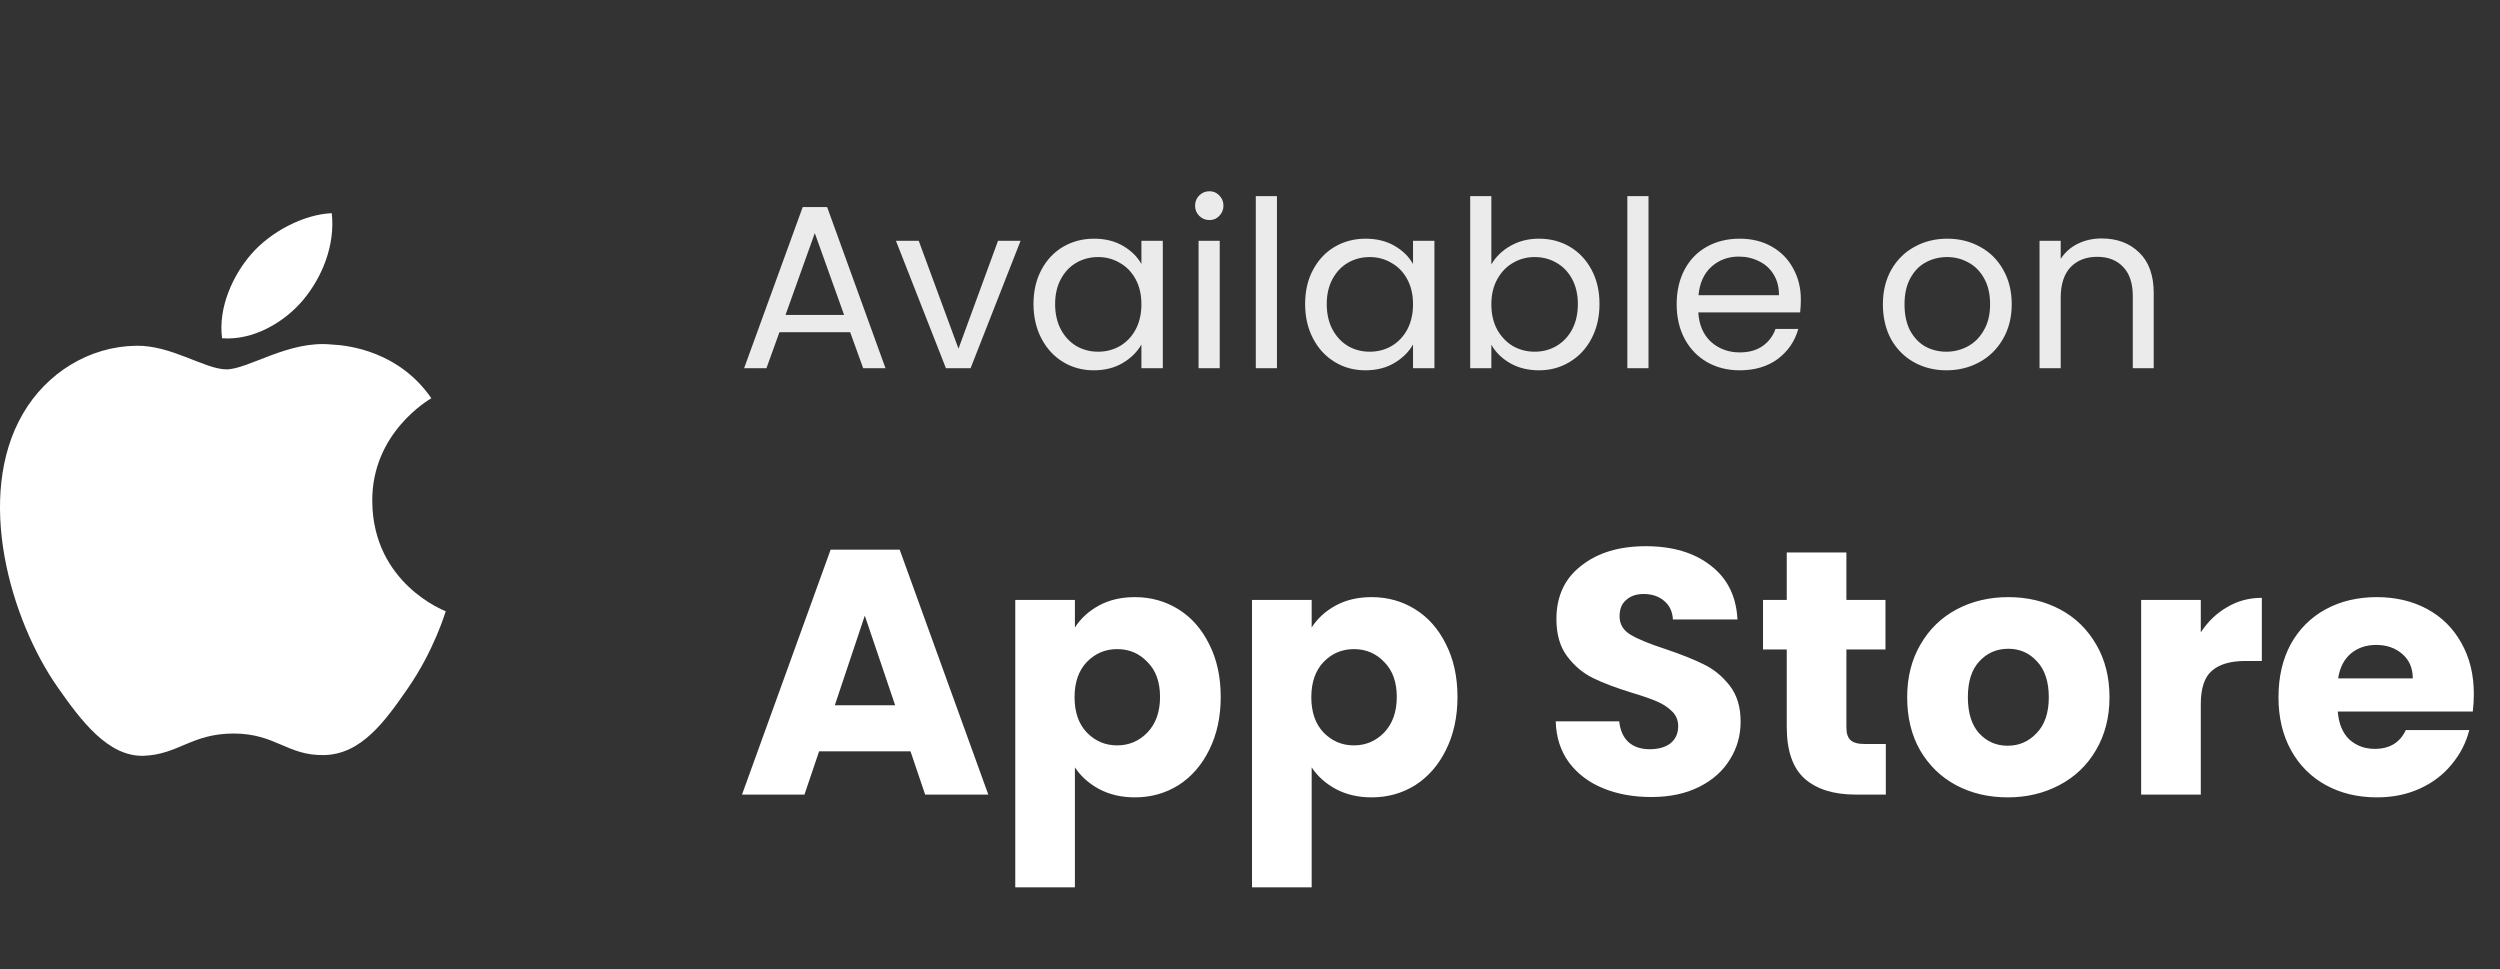 <svg width="129" height="50" viewBox="0 0 129 50" fill="none" xmlns="http://www.w3.org/2000/svg">
<rect x="0" y="0" width="129" height="50" fill="#333333" stroke="none"/>
<path d="M43.868 17.14H40.22L39.548 19H38.396L41.42 10.684H42.68L45.692 19H44.54L43.868 17.14ZM43.556 16.252L42.044 12.028L40.532 16.252H43.556ZM49.458 17.992L51.498 12.424H52.662L50.082 19H48.81L46.23 12.424H47.406L49.458 17.992ZM53.328 15.688C53.328 15.016 53.465 14.428 53.736 13.924C54.008 13.412 54.38 13.016 54.852 12.736C55.333 12.456 55.864 12.316 56.449 12.316C57.025 12.316 57.525 12.44 57.949 12.688C58.373 12.936 58.688 13.248 58.897 13.624V12.424H60.001V19H58.897V17.776C58.681 18.16 58.356 18.48 57.925 18.736C57.501 18.984 57.005 19.108 56.437 19.108C55.852 19.108 55.325 18.964 54.852 18.676C54.38 18.388 54.008 17.984 53.736 17.464C53.465 16.944 53.328 16.352 53.328 15.688ZM58.897 15.7C58.897 15.204 58.797 14.772 58.596 14.404C58.397 14.036 58.124 13.756 57.781 13.564C57.444 13.364 57.072 13.264 56.664 13.264C56.257 13.264 55.885 13.36 55.548 13.552C55.212 13.744 54.944 14.024 54.745 14.392C54.544 14.76 54.444 15.192 54.444 15.688C54.444 16.192 54.544 16.632 54.745 17.008C54.944 17.376 55.212 17.66 55.548 17.86C55.885 18.052 56.257 18.148 56.664 18.148C57.072 18.148 57.444 18.052 57.781 17.86C58.124 17.66 58.397 17.376 58.596 17.008C58.797 16.632 58.897 16.196 58.897 15.7ZM62.41 11.356C62.202 11.356 62.026 11.284 61.882 11.14C61.738 10.996 61.666 10.82 61.666 10.612C61.666 10.404 61.738 10.228 61.882 10.084C62.026 9.94 62.202 9.868 62.41 9.868C62.61 9.868 62.778 9.94 62.914 10.084C63.058 10.228 63.13 10.404 63.13 10.612C63.13 10.82 63.058 10.996 62.914 11.14C62.778 11.284 62.61 11.356 62.41 11.356ZM62.938 12.424V19H61.846V12.424H62.938ZM65.891 10.12V19H64.799V10.12H65.891ZM67.344 15.688C67.344 15.016 67.48 14.428 67.752 13.924C68.024 13.412 68.396 13.016 68.868 12.736C69.348 12.456 69.88 12.316 70.464 12.316C71.04 12.316 71.54 12.44 71.964 12.688C72.388 12.936 72.704 13.248 72.912 13.624V12.424H74.016V19H72.912V17.776C72.696 18.16 72.372 18.48 71.94 18.736C71.516 18.984 71.02 19.108 70.452 19.108C69.868 19.108 69.34 18.964 68.868 18.676C68.396 18.388 68.024 17.984 67.752 17.464C67.48 16.944 67.344 16.352 67.344 15.688ZM72.912 15.7C72.912 15.204 72.812 14.772 72.612 14.404C72.412 14.036 72.14 13.756 71.796 13.564C71.46 13.364 71.088 13.264 70.68 13.264C70.272 13.264 69.9 13.36 69.564 13.552C69.228 13.744 68.96 14.024 68.76 14.392C68.56 14.76 68.46 15.192 68.46 15.688C68.46 16.192 68.56 16.632 68.76 17.008C68.96 17.376 69.228 17.66 69.564 17.86C69.9 18.052 70.272 18.148 70.68 18.148C71.088 18.148 71.46 18.052 71.796 17.86C72.14 17.66 72.412 17.376 72.612 17.008C72.812 16.632 72.912 16.196 72.912 15.7ZM76.954 13.648C77.177 13.256 77.505 12.936 77.938 12.688C78.37 12.44 78.862 12.316 79.413 12.316C80.005 12.316 80.537 12.456 81.01 12.736C81.481 13.016 81.853 13.412 82.126 13.924C82.397 14.428 82.534 15.016 82.534 15.688C82.534 16.352 82.397 16.944 82.126 17.464C81.853 17.984 81.478 18.388 80.998 18.676C80.525 18.964 79.998 19.108 79.413 19.108C78.846 19.108 78.346 18.984 77.913 18.736C77.49 18.488 77.169 18.172 76.954 17.788V19H75.862V10.12H76.954V13.648ZM81.418 15.688C81.418 15.192 81.317 14.76 81.118 14.392C80.918 14.024 80.645 13.744 80.302 13.552C79.966 13.36 79.594 13.264 79.186 13.264C78.785 13.264 78.413 13.364 78.07 13.564C77.734 13.756 77.462 14.04 77.254 14.416C77.053 14.784 76.954 15.212 76.954 15.7C76.954 16.196 77.053 16.632 77.254 17.008C77.462 17.376 77.734 17.66 78.07 17.86C78.413 18.052 78.785 18.148 79.186 18.148C79.594 18.148 79.966 18.052 80.302 17.86C80.645 17.66 80.918 17.376 81.118 17.008C81.317 16.632 81.418 16.192 81.418 15.688ZM85.063 10.12V19H83.971V10.12H85.063ZM92.924 15.46C92.924 15.668 92.912 15.888 92.888 16.12H87.632C87.672 16.768 87.892 17.276 88.292 17.644C88.7 18.004 89.192 18.184 89.768 18.184C90.24 18.184 90.632 18.076 90.944 17.86C91.264 17.636 91.488 17.34 91.616 16.972H92.792C92.616 17.604 92.264 18.12 91.736 18.52C91.208 18.912 90.552 19.108 89.768 19.108C89.144 19.108 88.584 18.968 88.088 18.688C87.6 18.408 87.216 18.012 86.936 17.5C86.656 16.98 86.516 16.38 86.516 15.7C86.516 15.02 86.652 14.424 86.924 13.912C87.196 13.4 87.576 13.008 88.064 12.736C88.56 12.456 89.128 12.316 89.768 12.316C90.392 12.316 90.944 12.452 91.424 12.724C91.904 12.996 92.272 13.372 92.528 13.852C92.792 14.324 92.924 14.86 92.924 15.46ZM91.796 15.232C91.796 14.816 91.704 14.46 91.52 14.164C91.336 13.86 91.084 13.632 90.764 13.48C90.452 13.32 90.104 13.24 89.72 13.24C89.168 13.24 88.696 13.416 88.304 13.768C87.92 14.12 87.7 14.608 87.644 15.232H91.796ZM100.433 19.108C99.817 19.108 99.257 18.968 98.753 18.688C98.257 18.408 97.865 18.012 97.577 17.5C97.297 16.98 97.157 16.38 97.157 15.7C97.157 15.028 97.301 14.436 97.589 13.924C97.885 13.404 98.285 13.008 98.789 12.736C99.293 12.456 99.857 12.316 100.481 12.316C101.105 12.316 101.669 12.456 102.173 12.736C102.677 13.008 103.073 13.4 103.361 13.912C103.657 14.424 103.805 15.02 103.805 15.7C103.805 16.38 103.653 16.98 103.349 17.5C103.053 18.012 102.649 18.408 102.137 18.688C101.625 18.968 101.057 19.108 100.433 19.108ZM100.433 18.148C100.825 18.148 101.193 18.056 101.537 17.872C101.881 17.688 102.157 17.412 102.365 17.044C102.581 16.676 102.689 16.228 102.689 15.7C102.689 15.172 102.585 14.724 102.377 14.356C102.169 13.988 101.897 13.716 101.561 13.54C101.225 13.356 100.861 13.264 100.469 13.264C100.069 13.264 99.701 13.356 99.365 13.54C99.037 13.716 98.773 13.988 98.573 14.356C98.373 14.724 98.273 15.172 98.273 15.7C98.273 16.236 98.369 16.688 98.561 17.056C98.761 17.424 99.025 17.7 99.353 17.884C99.681 18.06 100.041 18.148 100.433 18.148ZM108.444 12.304C109.244 12.304 109.892 12.548 110.388 13.036C110.884 13.516 111.132 14.212 111.132 15.124V19H110.052V15.28C110.052 14.624 109.888 14.124 109.56 13.78C109.232 13.428 108.784 13.252 108.216 13.252C107.64 13.252 107.18 13.432 106.836 13.792C106.5 14.152 106.332 14.676 106.332 15.364V19H105.24V12.424H106.332V13.36C106.548 13.024 106.84 12.764 107.208 12.58C107.584 12.396 107.996 12.304 108.444 12.304Z" fill="white" fill-opacity="0.9"/>
<path d="M46.982 38.768H42.266L41.51 41H38.288L42.86 28.364H46.424L50.996 41H47.738L46.982 38.768ZM46.19 36.392L44.624 31.766L43.076 36.392H46.19ZM55.465 32.378C55.766 31.91 56.179 31.532 56.708 31.244C57.236 30.956 57.853 30.812 58.562 30.812C59.389 30.812 60.139 31.022 60.812 31.442C61.483 31.862 62.011 32.462 62.395 33.242C62.791 34.022 62.989 34.928 62.989 35.96C62.989 36.992 62.791 37.904 62.395 38.696C62.011 39.476 61.483 40.082 60.812 40.514C60.139 40.934 59.389 41.144 58.562 41.144C57.865 41.144 57.248 41 56.708 40.712C56.179 40.424 55.766 40.052 55.465 39.596V45.788H52.388V30.956H55.465V32.378ZM59.858 35.96C59.858 35.192 59.642 34.592 59.209 34.16C58.789 33.716 58.267 33.494 57.644 33.494C57.032 33.494 56.51 33.716 56.078 34.16C55.657 34.604 55.447 35.21 55.447 35.978C55.447 36.746 55.657 37.352 56.078 37.796C56.51 38.24 57.032 38.462 57.644 38.462C58.255 38.462 58.778 38.24 59.209 37.796C59.642 37.34 59.858 36.728 59.858 35.96ZM67.682 32.378C67.982 31.91 68.396 31.532 68.924 31.244C69.452 30.956 70.07 30.812 70.778 30.812C71.606 30.812 72.356 31.022 73.028 31.442C73.7 31.862 74.228 32.462 74.612 33.242C75.008 34.022 75.206 34.928 75.206 35.96C75.206 36.992 75.008 37.904 74.612 38.696C74.228 39.476 73.7 40.082 73.028 40.514C72.356 40.934 71.606 41.144 70.778 41.144C70.082 41.144 69.464 41 68.924 40.712C68.396 40.424 67.982 40.052 67.682 39.596V45.788H64.604V30.956H67.682V32.378ZM72.074 35.96C72.074 35.192 71.858 34.592 71.426 34.16C71.006 33.716 70.484 33.494 69.86 33.494C69.248 33.494 68.726 33.716 68.294 34.16C67.874 34.604 67.664 35.21 67.664 35.978C67.664 36.746 67.874 37.352 68.294 37.796C68.726 38.24 69.248 38.462 69.86 38.462C70.472 38.462 70.994 38.24 71.426 37.796C71.858 37.34 72.074 36.728 72.074 35.96ZM85.207 41.126C84.284 41.126 83.456 40.976 82.724 40.676C81.992 40.376 81.403 39.932 80.96 39.344C80.528 38.756 80.299 38.048 80.275 37.22H83.552C83.6 37.688 83.761 38.048 84.037 38.3C84.314 38.54 84.674 38.66 85.118 38.66C85.573 38.66 85.933 38.558 86.198 38.354C86.462 38.138 86.594 37.844 86.594 37.472C86.594 37.16 86.486 36.902 86.269 36.698C86.066 36.494 85.808 36.326 85.496 36.194C85.195 36.062 84.763 35.912 84.2 35.744C83.383 35.492 82.718 35.24 82.201 34.988C81.686 34.736 81.242 34.364 80.87 33.872C80.498 33.38 80.311 32.738 80.311 31.946C80.311 30.77 80.737 29.852 81.59 29.192C82.442 28.52 83.552 28.184 84.919 28.184C86.311 28.184 87.433 28.52 88.285 29.192C89.138 29.852 89.594 30.776 89.653 31.964H86.323C86.299 31.556 86.15 31.238 85.874 31.01C85.597 30.77 85.243 30.65 84.811 30.65C84.439 30.65 84.139 30.752 83.912 30.956C83.683 31.148 83.57 31.43 83.57 31.802C83.57 32.21 83.761 32.528 84.145 32.756C84.529 32.984 85.129 33.23 85.945 33.494C86.761 33.77 87.421 34.034 87.925 34.286C88.442 34.538 88.885 34.904 89.257 35.384C89.629 35.864 89.816 36.482 89.816 37.238C89.816 37.958 89.629 38.612 89.257 39.2C88.897 39.788 88.37 40.256 87.674 40.604C86.978 40.952 86.156 41.126 85.207 41.126ZM97.308 38.39V41H95.742C94.626 41 93.756 40.73 93.132 40.19C92.508 39.638 92.196 38.744 92.196 37.508V33.512H90.972V30.956H92.196V28.508H95.274V30.956H97.29V33.512H95.274V37.544C95.274 37.844 95.346 38.06 95.49 38.192C95.634 38.324 95.874 38.39 96.21 38.39H97.308ZM103.594 41.144C102.61 41.144 101.722 40.934 100.93 40.514C100.15 40.094 99.532 39.494 99.076 38.714C98.632 37.934 98.41 37.022 98.41 35.978C98.41 34.946 98.638 34.04 99.094 33.26C99.55 32.468 100.174 31.862 100.966 31.442C101.758 31.022 102.646 30.812 103.63 30.812C104.614 30.812 105.502 31.022 106.294 31.442C107.086 31.862 107.71 32.468 108.166 33.26C108.622 34.04 108.85 34.946 108.85 35.978C108.85 37.01 108.616 37.922 108.148 38.714C107.692 39.494 107.062 40.094 106.258 40.514C105.466 40.934 104.578 41.144 103.594 41.144ZM103.594 38.48C104.182 38.48 104.68 38.264 105.088 37.832C105.508 37.4 105.718 36.782 105.718 35.978C105.718 35.174 105.514 34.556 105.106 34.124C104.71 33.692 104.218 33.476 103.63 33.476C103.03 33.476 102.532 33.692 102.136 34.124C101.74 34.544 101.542 35.162 101.542 35.978C101.542 36.782 101.734 37.4 102.118 37.832C102.514 38.264 103.006 38.48 103.594 38.48ZM113.561 32.63C113.921 32.078 114.371 31.646 114.911 31.334C115.451 31.01 116.051 30.848 116.711 30.848V34.106H115.865C115.097 34.106 114.521 34.274 114.137 34.61C113.753 34.934 113.561 35.51 113.561 36.338V41H110.483V30.956H113.561V32.63ZM127.65 35.816C127.65 36.104 127.632 36.404 127.596 36.716H120.63C120.678 37.34 120.876 37.82 121.224 38.156C121.584 38.48 122.022 38.642 122.538 38.642C123.306 38.642 123.84 38.318 124.14 37.67H127.416C127.248 38.33 126.942 38.924 126.498 39.452C126.066 39.98 125.52 40.394 124.86 40.694C124.2 40.994 123.462 41.144 122.646 41.144C121.662 41.144 120.786 40.934 120.018 40.514C119.25 40.094 118.65 39.494 118.218 38.714C117.786 37.934 117.57 37.022 117.57 35.978C117.57 34.934 117.78 34.022 118.2 33.242C118.632 32.462 119.232 31.862 120 31.442C120.768 31.022 121.65 30.812 122.646 30.812C123.618 30.812 124.482 31.016 125.238 31.424C125.994 31.832 126.582 32.414 127.002 33.17C127.434 33.926 127.65 34.808 127.65 35.816ZM124.5 35.006C124.5 34.478 124.32 34.058 123.96 33.746C123.6 33.434 123.15 33.278 122.61 33.278C122.094 33.278 121.656 33.428 121.296 33.728C120.948 34.028 120.732 34.454 120.648 35.006H124.5Z" fill="white"/>
<path d="M12.959 13.12C13.977 11.938 15.698 11.059 17.119 11C17.3 12.644 16.634 14.287 15.647 15.472C14.66 16.653 13.044 17.575 11.459 17.454C11.246 15.847 12.043 14.172 12.959 13.12ZM21.041 35.523C19.861 37.228 18.642 38.925 16.719 38.962C14.825 38.998 14.218 37.85 12.057 37.85C9.893 37.85 9.216 38.925 7.429 38.998C5.572 39.068 4.16 37.153 2.971 35.456C0.544 31.981 -1.308 25.633 1.182 21.349C2.416 19.221 4.627 17.874 7.024 17.841C8.85 17.807 10.571 19.059 11.686 19.059C12.803 19.059 14.896 17.555 17.093 17.776C18.015 17.815 20.598 18.143 22.257 20.548C22.127 20.632 19.172 22.335 19.209 25.88C19.245 30.113 22.955 31.522 23 31.541C22.963 31.64 22.402 33.552 21.041 35.523Z" fill="white"/>
</svg>
